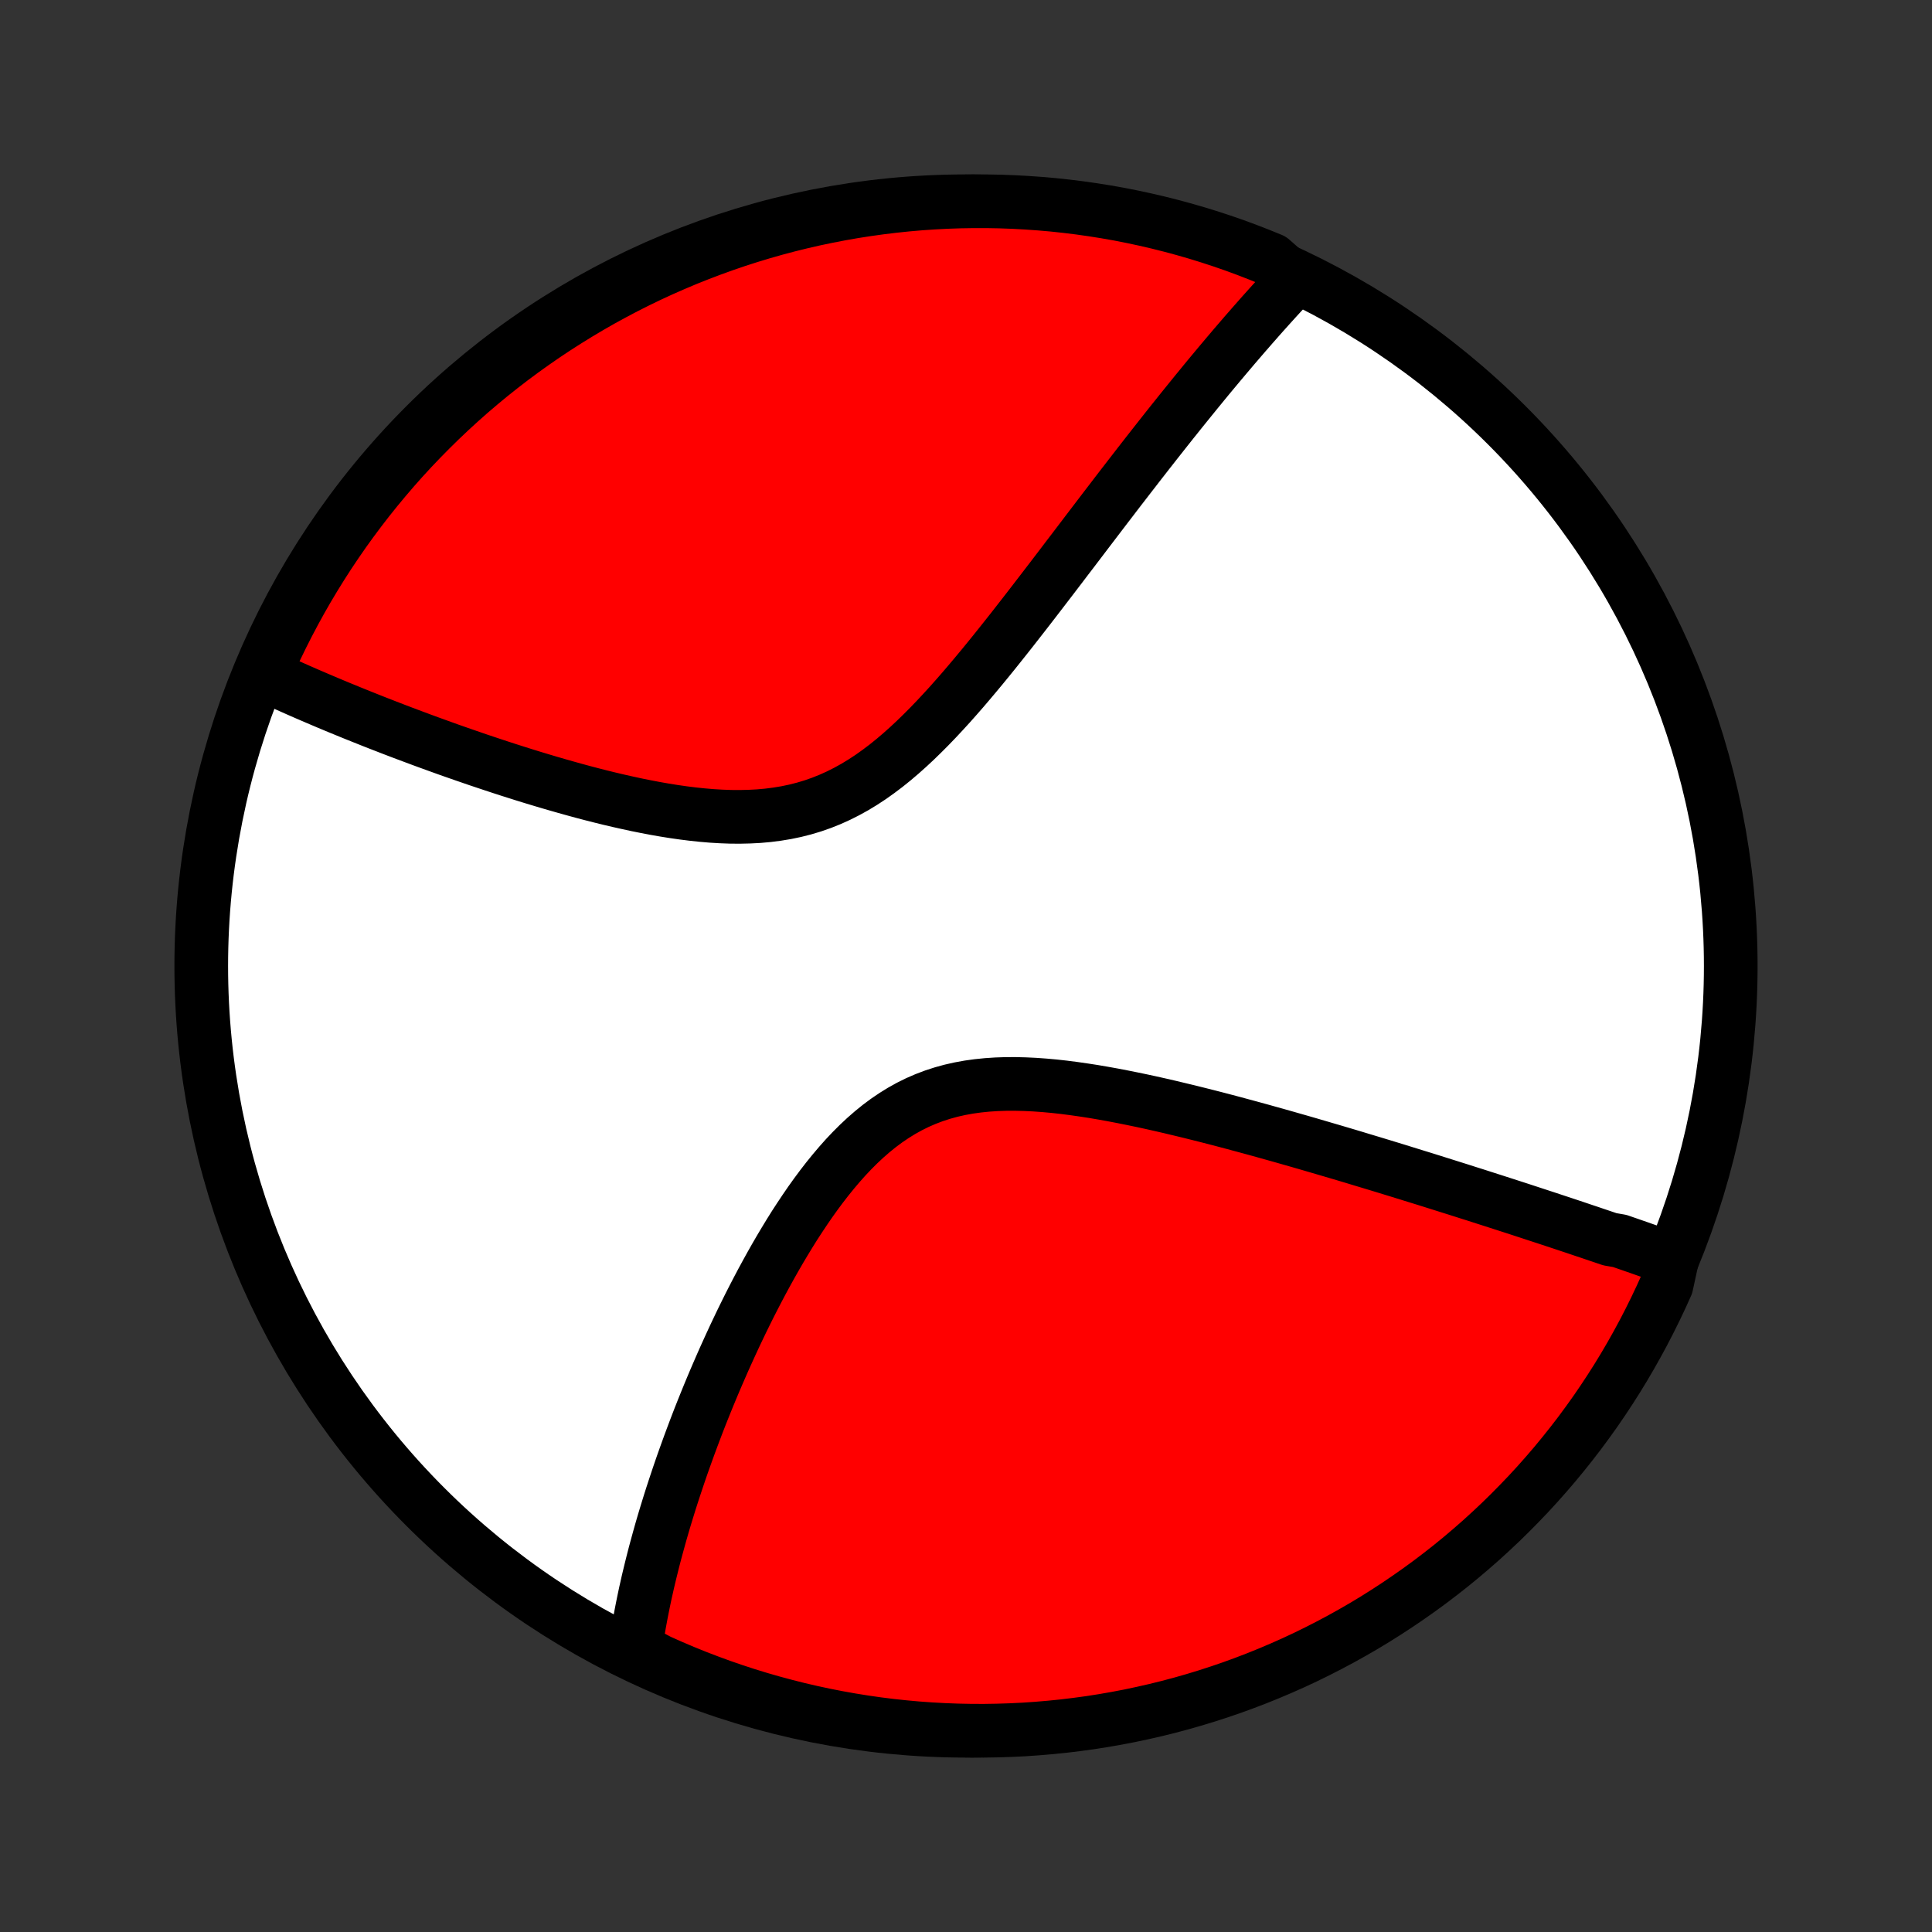 <?xml version="1.0" encoding="utf-8" standalone="no"?>
<!DOCTYPE svg PUBLIC "-//W3C//DTD SVG 1.1//EN"
  "http://www.w3.org/Graphics/SVG/1.1/DTD/svg11.dtd">
<!-- Created with matplotlib (http://matplotlib.org/) -->
<svg height="72pt" version="1.1" viewBox="0 0 72 72" width="72pt" xmlns="http://www.w3.org/2000/svg" xmlns:xlink="http://www.w3.org/1999/xlink">
 <rect x="0" y="0" width="72" height="72" fill="#333333" stroke="none"/>
 <defs>
  <style type="text/css">
*{stroke-linecap:butt;stroke-linejoin:round;}
  </style>
 </defs>
 <g id="figure_1">
  <g id="patch_1">
   <path d="
M0 72
L72 72
L72 0
L0 0
z
" style="fill:none;"/>
  </g>
  <g id="axes_1">
   <g id="PatchCollection_1">
    <defs>
     <path d="
M36 -7.5
C43.558 -7.5 50.808 -10.503 56.153 -15.848
C61.497 -21.192 64.5 -28.442 64.5 -36
C64.5 -43.558 61.497 -50.808 56.153 -56.153
C50.808 -61.497 43.558 -64.5 36 -64.5
C28.442 -64.5 21.192 -61.497 15.848 -56.153
C10.503 -50.808 7.5 -43.558 7.5 -36
C7.5 -28.442 10.503 -21.192 15.848 -15.848
C21.192 -10.503 28.442 -7.5 36 -7.5
z
" id="C0_0_a811fe30f3"/>
     <path d="
M62.313 -25.066
L62.14 -25.129
L61.965 -25.191
L61.791 -25.253
L61.615 -25.316
L61.439 -25.378
L61.262 -25.44
L61.084 -25.503
L60.905 -25.565
L60.725 -25.628
L60.544 -25.69
L60.363 -25.753
L59.997 -25.816
L59.812 -25.879
L59.626 -25.942
L59.439 -26.005
L59.251 -26.069
L59.062 -26.132
L58.872 -26.196
L58.68 -26.261
L58.487 -26.325
L58.292 -26.39
L58.096 -26.455
L57.899 -26.52
L57.7 -26.586
L57.499 -26.652
L57.297 -26.718
L57.093 -26.785
L56.888 -26.852
L56.681 -26.92
L56.472 -26.988
L56.261 -27.056
L56.048 -27.125
L55.833 -27.194
L55.616 -27.264
L55.397 -27.334
L55.176 -27.405
L54.952 -27.477
L54.726 -27.548
L54.498 -27.621
L54.268 -27.694
L54.035 -27.767
L53.8 -27.841
L53.562 -27.916
L53.321 -27.992
L53.078 -28.068
L52.831 -28.144
L52.582 -28.221
L52.331 -28.299
L52.076 -28.378
L51.818 -28.457
L51.557 -28.537
L51.294 -28.617
L51.026 -28.698
L50.756 -28.779
L50.483 -28.862
L50.206 -28.945
L49.926 -29.028
L49.642 -29.112
L49.355 -29.196
L49.065 -29.281
L48.771 -29.367
L48.474 -29.453
L48.172 -29.539
L47.868 -29.626
L47.56 -29.713
L47.248 -29.8
L46.933 -29.888
L46.615 -29.975
L46.293 -30.062
L45.967 -30.15
L45.638 -30.237
L45.306 -30.324
L44.97 -30.41
L44.632 -30.495
L44.29 -30.58
L43.945 -30.663
L43.598 -30.746
L43.247 -30.827
L42.895 -30.906
L42.54 -30.983
L42.182 -31.057
L41.823 -31.129
L41.463 -31.198
L41.101 -31.263
L40.738 -31.325
L40.374 -31.381
L40.01 -31.433
L39.646 -31.48
L39.282 -31.52
L38.919 -31.553
L38.558 -31.579
L38.198 -31.596
L37.84 -31.605
L37.486 -31.604
L37.134 -31.592
L36.786 -31.569
L36.442 -31.534
L36.103 -31.487
L35.769 -31.426
L35.441 -31.352
L35.118 -31.263
L34.801 -31.16
L34.491 -31.042
L34.187 -30.91
L33.89 -30.763
L33.599 -30.601
L33.316 -30.426
L33.039 -30.238
L32.769 -30.037
L32.505 -29.823
L32.248 -29.599
L31.997 -29.364
L31.753 -29.12
L31.514 -28.867
L31.282 -28.606
L31.055 -28.338
L30.833 -28.064
L30.617 -27.785
L30.406 -27.501
L30.2 -27.213
L30 -26.922
L29.804 -26.628
L29.612 -26.333
L29.426 -26.035
L29.244 -25.736
L29.066 -25.437
L28.892 -25.137
L28.723 -24.838
L28.558 -24.539
L28.396 -24.24
L28.239 -23.943
L28.085 -23.646
L27.935 -23.352
L27.789 -23.058
L27.646 -22.767
L27.507 -22.477
L27.371 -22.19
L27.239 -21.904
L27.11 -21.621
L26.983 -21.34
L26.861 -21.062
L26.741 -20.786
L26.624 -20.513
L26.51 -20.242
L26.399 -19.974
L26.291 -19.708
L26.185 -19.445
L26.082 -19.185
L25.982 -18.927
L25.885 -18.672
L25.79 -18.419
L25.697 -18.169
L25.607 -17.921
L25.519 -17.676
L25.433 -17.434
L25.35 -17.194
L25.269 -16.956
L25.19 -16.72
L25.113 -16.487
L25.038 -16.257
L24.965 -16.028
L24.895 -15.802
L24.826 -15.578
L24.759 -15.356
L24.694 -15.136
L24.631 -14.918
L24.57 -14.701
L24.511 -14.487
L24.453 -14.275
L24.397 -14.065
L24.343 -13.856
L24.291 -13.649
L24.24 -13.443
L24.191 -13.239
L24.143 -13.037
L24.098 -12.836
L24.053 -12.637
L24.011 -12.439
L23.97 -12.242
L23.931 -12.047
L23.893 -11.853
L23.857 -11.66
L23.822 -11.469
L23.789 -11.278
L23.758 -11.088
L23.728 -10.9
L23.7 -10.712
L23.673 -10.525
L24.109 -10.34
L24.563 -10.099
L25.02 -9.896
L25.481 -9.7
L25.945 -9.512
L26.412 -9.333
L26.882 -9.161
L27.354 -8.998
L27.829 -8.843
L28.307 -8.696
L28.787 -8.558
L29.27 -8.428
L29.754 -8.306
L30.24 -8.193
L30.728 -8.088
L31.218 -7.992
L31.709 -7.904
L32.201 -7.825
L32.695 -7.754
L33.189 -7.692
L33.685 -7.639
L34.181 -7.594
L34.678 -7.558
L35.175 -7.531
L35.672 -7.512
L36.169 -7.502
L36.667 -7.5
L37.164 -7.508
L37.661 -7.524
L38.157 -7.548
L38.653 -7.582
L39.147 -7.624
L39.641 -7.674
L40.134 -7.734
L40.626 -7.801
L41.116 -7.878
L41.604 -7.963
L42.091 -8.056
L42.576 -8.159
L43.059 -8.269
L43.54 -8.388
L44.018 -8.515
L44.494 -8.651
L44.968 -8.795
L45.439 -8.948
L45.907 -9.108
L46.371 -9.277
L46.833 -9.454
L47.291 -9.639
L47.746 -9.832
L48.198 -10.033
L48.646 -10.242
L49.089 -10.459
L49.529 -10.684
L49.965 -10.916
L50.396 -11.156
L50.824 -11.403
L51.246 -11.658
L51.664 -11.921
L52.077 -12.191
L52.485 -12.468
L52.889 -12.752
L53.287 -13.043
L53.679 -13.341
L54.067 -13.646
L54.449 -13.958
L54.825 -14.277
L55.196 -14.602
L55.56 -14.934
L55.919 -15.272
L56.272 -15.617
L56.618 -15.968
L56.959 -16.324
L57.293 -16.687
L57.62 -17.056
L57.941 -17.43
L58.255 -17.811
L58.562 -18.196
L58.863 -18.587
L59.156 -18.984
L59.443 -19.385
L59.722 -19.792
L59.994 -20.204
L60.259 -20.62
L60.516 -21.041
L60.766 -21.467
L61.008 -21.897
L61.243 -22.331
L61.47 -22.77
L61.689 -23.212
L61.901 -23.659
L62.105 -24.109
z
" id="C0_1_d5760ff079"/>
     <path d="
M48.227 -61.582
L48.098 -61.445
L47.969 -61.307
L47.84 -61.167
L47.71 -61.026
L47.581 -60.885
L47.451 -60.742
L47.32 -60.597
L47.19 -60.452
L47.058 -60.305
L46.927 -60.157
L46.795 -60.007
L46.662 -59.856
L46.529 -59.703
L46.395 -59.55
L46.261 -59.394
L46.126 -59.237
L45.99 -59.079
L45.854 -58.918
L45.717 -58.757
L45.579 -58.593
L45.44 -58.428
L45.3 -58.26
L45.16 -58.092
L45.018 -57.921
L44.876 -57.748
L44.733 -57.573
L44.588 -57.396
L44.443 -57.217
L44.296 -57.036
L44.148 -56.853
L43.999 -56.668
L43.849 -56.48
L43.697 -56.291
L43.544 -56.098
L43.39 -55.904
L43.234 -55.706
L43.077 -55.507
L42.919 -55.305
L42.758 -55.1
L42.597 -54.893
L42.433 -54.683
L42.269 -54.47
L42.102 -54.255
L41.934 -54.037
L41.763 -53.816
L41.591 -53.592
L41.418 -53.365
L41.242 -53.136
L41.064 -52.903
L40.885 -52.668
L40.703 -52.429
L40.519 -52.188
L40.334 -51.944
L40.146 -51.697
L39.956 -51.447
L39.763 -51.195
L39.569 -50.939
L39.372 -50.681
L39.173 -50.42
L38.971 -50.157
L38.767 -49.891
L38.561 -49.623
L38.352 -49.352
L38.141 -49.08
L37.927 -48.806
L37.711 -48.529
L37.492 -48.252
L37.27 -47.973
L37.046 -47.693
L36.819 -47.413
L36.589 -47.132
L36.356 -46.852
L36.12 -46.572
L35.881 -46.292
L35.639 -46.015
L35.394 -45.739
L35.145 -45.467
L34.893 -45.197
L34.637 -44.931
L34.378 -44.671
L34.115 -44.415
L33.848 -44.166
L33.577 -43.924
L33.302 -43.69
L33.023 -43.465
L32.738 -43.25
L32.45 -43.045
L32.156 -42.852
L31.858 -42.671
L31.554 -42.503
L31.246 -42.348
L30.933 -42.207
L30.615 -42.08
L30.293 -41.967
L29.966 -41.869
L29.635 -41.785
L29.3 -41.715
L28.961 -41.659
L28.619 -41.615
L28.274 -41.584
L27.927 -41.566
L27.578 -41.558
L27.228 -41.56
L26.876 -41.573
L26.524 -41.594
L26.171 -41.624
L25.819 -41.661
L25.467 -41.705
L25.117 -41.755
L24.767 -41.811
L24.419 -41.872
L24.073 -41.938
L23.729 -42.007
L23.388 -42.081
L23.049 -42.157
L22.713 -42.236
L22.38 -42.318
L22.05 -42.402
L21.723 -42.488
L21.4 -42.576
L21.081 -42.665
L20.765 -42.755
L20.452 -42.846
L20.144 -42.938
L19.839 -43.03
L19.538 -43.123
L19.241 -43.217
L18.948 -43.31
L18.659 -43.404
L18.373 -43.498
L18.092 -43.592
L17.814 -43.685
L17.541 -43.779
L17.271 -43.872
L17.005 -43.965
L16.742 -44.057
L16.484 -44.15
L16.229 -44.242
L15.978 -44.333
L15.73 -44.424
L15.486 -44.515
L15.245 -44.605
L15.008 -44.694
L14.774 -44.783
L14.543 -44.872
L14.316 -44.96
L14.092 -45.047
L13.871 -45.134
L13.653 -45.221
L13.438 -45.307
L13.226 -45.392
L13.017 -45.477
L12.81 -45.562
L12.607 -45.645
L12.406 -45.729
L12.207 -45.812
L12.012 -45.895
L11.819 -45.977
L11.628 -46.059
L11.44 -46.14
L11.254 -46.221
L11.07 -46.302
L10.888 -46.383
L10.709 -46.463
L10.532 -46.543
L10.357 -46.622
L10.184 -46.702
L10.013 -46.781
L9.873 -46.859
L10.076 -47.386
L10.286 -47.84
L10.505 -48.291
L10.731 -48.737
L10.965 -49.18
L11.206 -49.619
L11.455 -50.054
L11.712 -50.485
L11.976 -50.911
L12.247 -51.333
L12.526 -51.75
L12.811 -52.162
L13.104 -52.569
L13.404 -52.971
L13.71 -53.368
L14.024 -53.76
L14.344 -54.146
L14.67 -54.527
L15.003 -54.902
L15.343 -55.272
L15.689 -55.635
L16.041 -55.992
L16.399 -56.344
L16.763 -56.689
L17.133 -57.028
L17.508 -57.361
L17.89 -57.687
L18.276 -58.006
L18.669 -58.319
L19.066 -58.625
L19.469 -58.924
L19.877 -59.216
L20.289 -59.501
L20.707 -59.779
L21.129 -60.049
L21.555 -60.312
L21.986 -60.568
L22.421 -60.817
L22.861 -61.057
L23.304 -61.291
L23.751 -61.516
L24.202 -61.734
L24.657 -61.944
L25.115 -62.145
L25.576 -62.34
L26.041 -62.525
L26.508 -62.703
L26.979 -62.873
L27.452 -63.035
L27.928 -63.188
L28.406 -63.333
L28.887 -63.47
L29.369 -63.598
L29.854 -63.718
L30.341 -63.83
L30.829 -63.932
L31.319 -64.027
L31.81 -64.113
L32.303 -64.19
L32.797 -64.259
L33.291 -64.319
L33.787 -64.371
L34.283 -64.414
L34.78 -64.448
L35.277 -64.474
L35.775 -64.491
L36.272 -64.499
L36.769 -64.499
L37.266 -64.49
L37.763 -64.472
L38.259 -64.445
L38.755 -64.41
L39.249 -64.367
L39.743 -64.314
L40.236 -64.253
L40.727 -64.183
L41.217 -64.105
L41.705 -64.019
L42.191 -63.923
L42.676 -63.819
L43.158 -63.707
L43.639 -63.586
L44.117 -63.457
L44.592 -63.32
L45.065 -63.174
L45.535 -63.02
L46.003 -62.858
L46.467 -62.687
L46.928 -62.508
L47.386 -62.322
z
" id="C0_2_d170751178"/>
    </defs>
    <g clip-path="url(#p1bffca34e9)">
     <use style="fill:#ffffff;stroke:#000000;stroke-width:2.0;" x="0.0" xlink:href="#C0_0_a811fe30f3" y="72.0"/>
    </g>
    <g clip-path="url(#p1bffca34e9)">
     <use style="fill:#ff0000;stroke:#000000;stroke-width:2.0;" x="0.0" xlink:href="#C0_1_d5760ff079" y="72.0"/>
    </g>
    <g clip-path="url(#p1bffca34e9)">
     <use style="fill:#ff0000;stroke:#000000;stroke-width:2.0;" x="0.0" xlink:href="#C0_2_d170751178" y="72.0"/>
    </g>
   </g>
  </g>
 </g>
 <defs>
  <clipPath id="p1bffca34e9">
   <rect height="72.0" width="72.0" x="0.0" y="0.0"/>
  </clipPath>
 </defs>
</svg>
